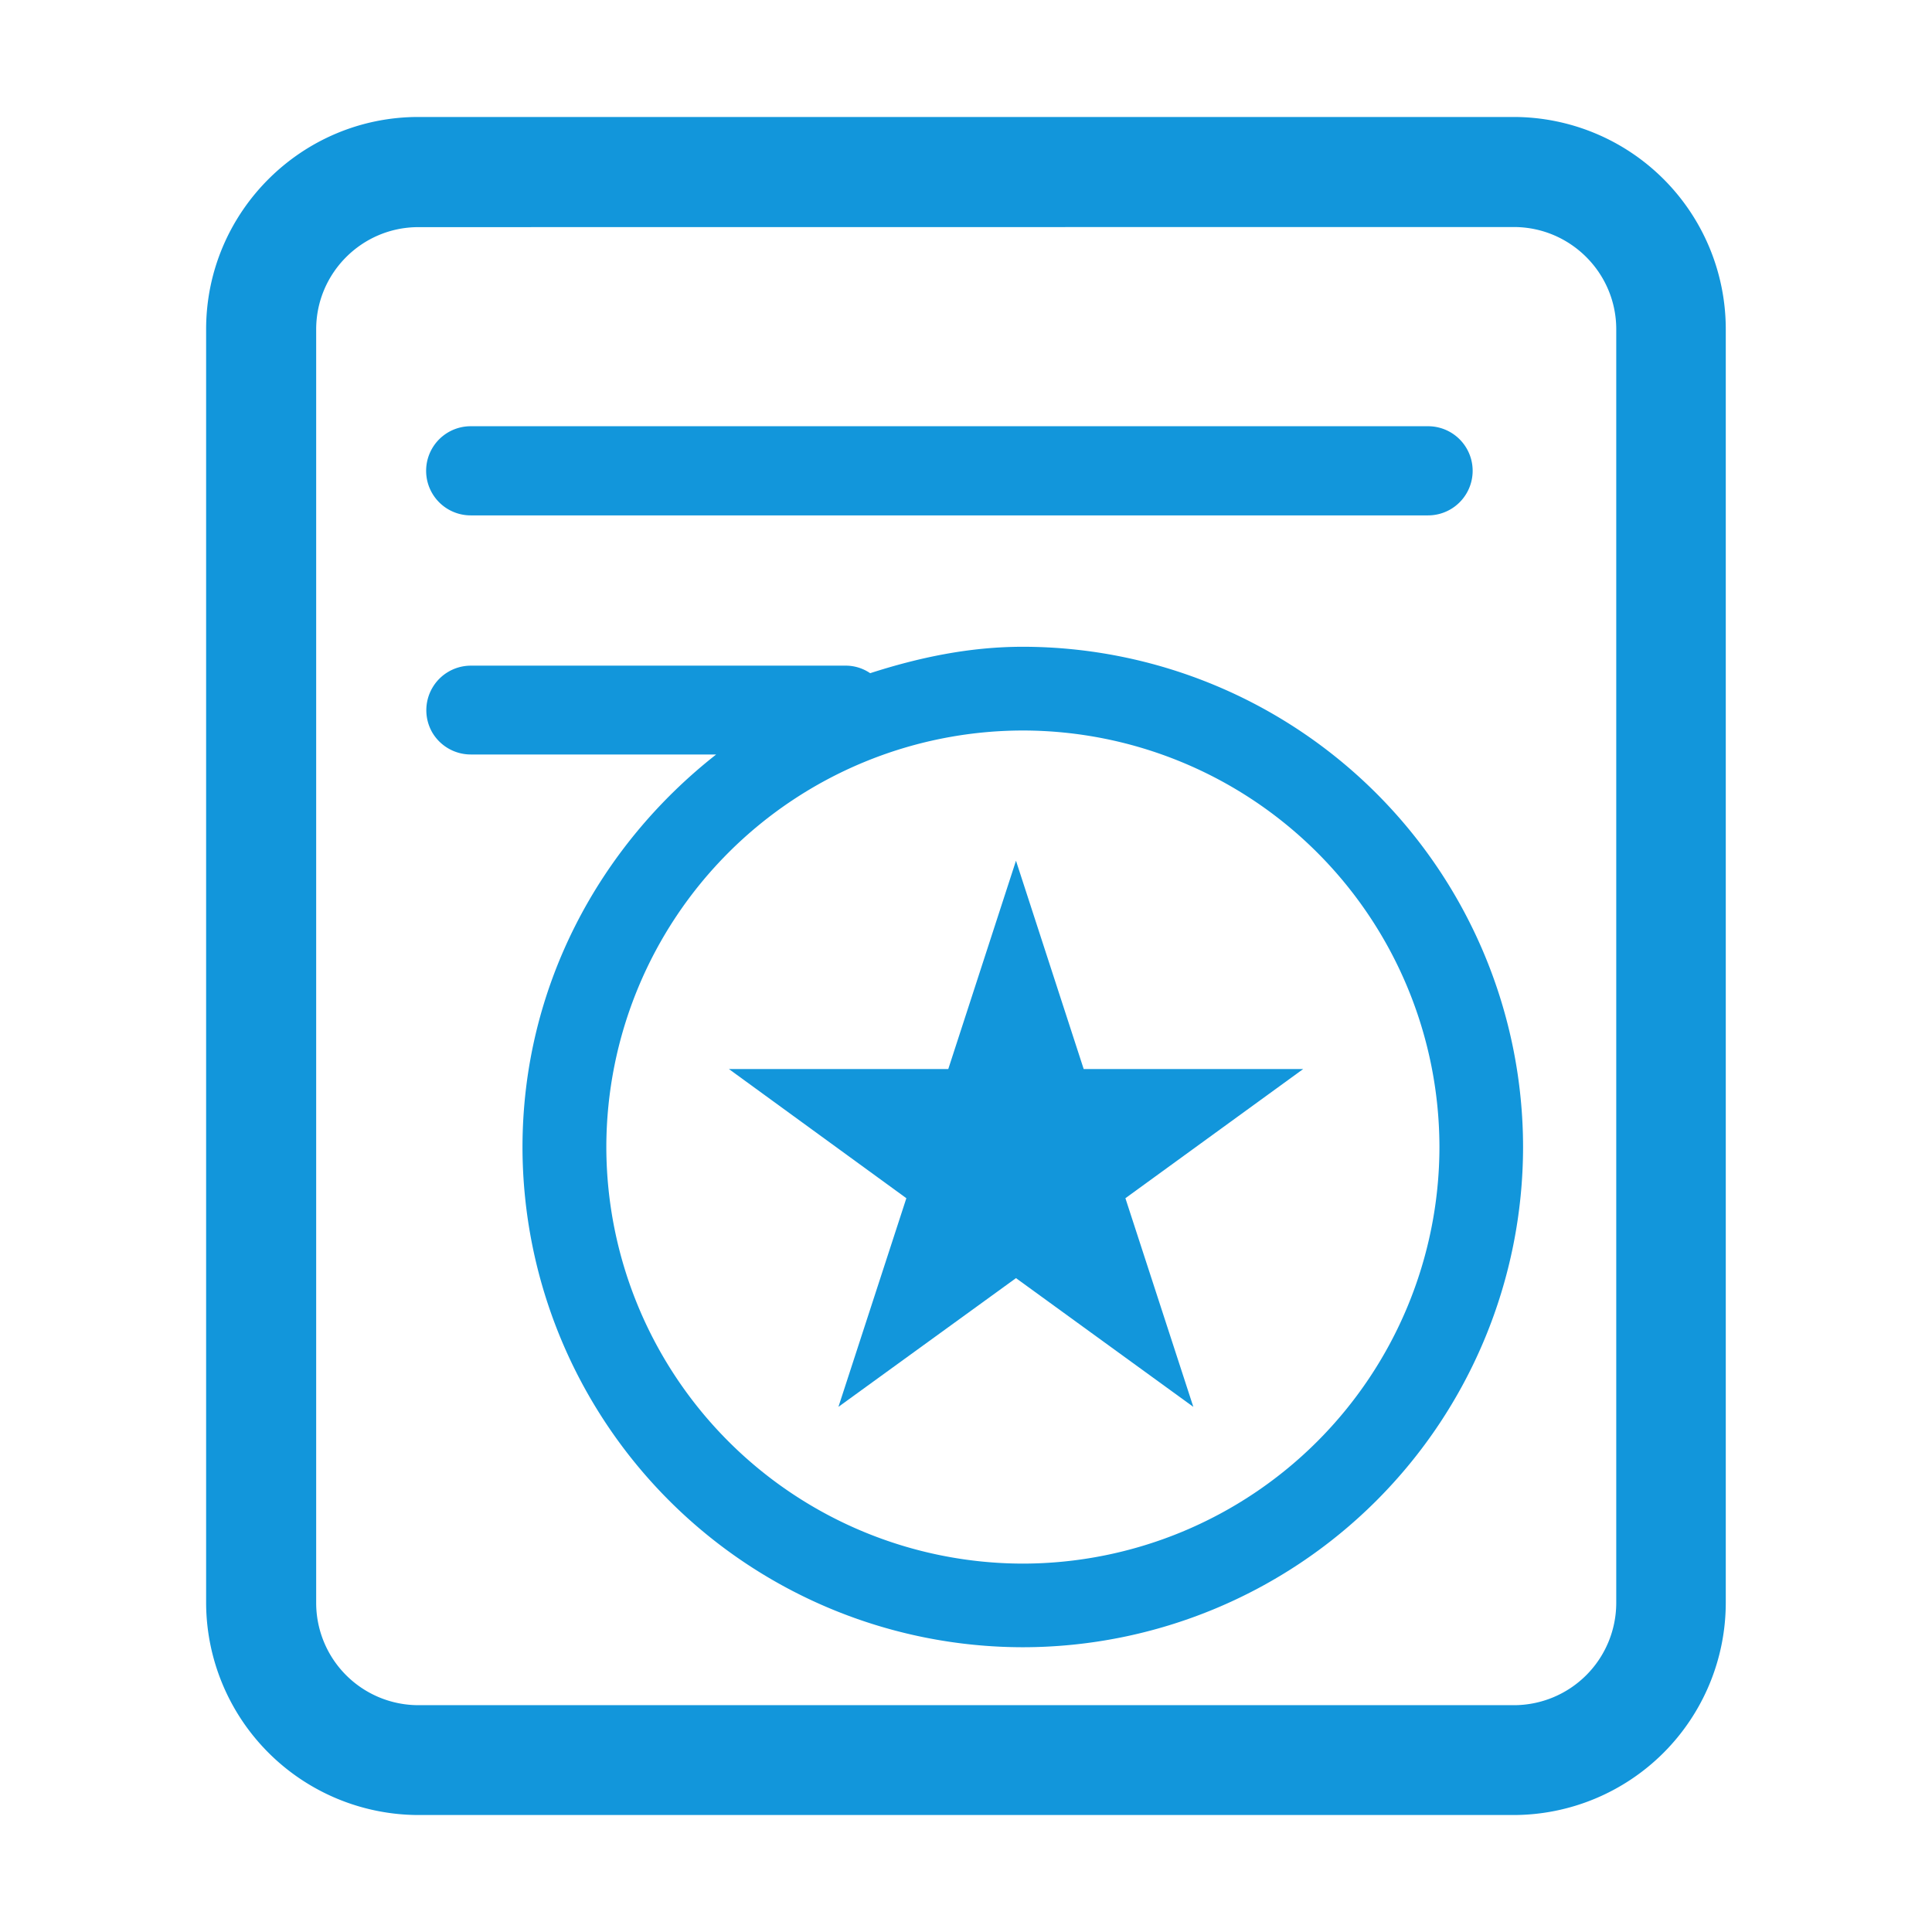 <?xml version="1.0" standalone="no"?><!DOCTYPE svg PUBLIC "-//W3C//DTD SVG 1.1//EN" "http://www.w3.org/Graphics/SVG/1.1/DTD/svg11.dtd"><svg t="1544044528692" class="icon" style="" viewBox="0 0 1024 1024" version="1.1" xmlns="http://www.w3.org/2000/svg" p-id="27429" xmlns:xlink="http://www.w3.org/1999/xlink" width="32" height="32"><defs><style type="text/css"></style></defs><path d="M542.15 342.8c-28.406 0-55.294 5.737-80.944 14.006a23.062 23.062 0 0 0-12.375-3.994H249.481a23.625 23.625 0 0 0-20.419 35.325 23.681 23.681 0 0 0 20.419 11.756h130.106c-61.987 48.656-102.6 123.3-102.656 208.125a265.387 265.387 0 0 0 265.163 265.05 265.331 265.331 0 0 0 265.163-265.05 265.387 265.387 0 0 0-265.106-265.219z m0 485.944a221.062 221.062 0 0 1-220.781-220.725 221.006 221.006 0 0 1 220.781-220.838 221.006 221.006 0 0 1 220.781 220.838 221.062 221.062 0 0 1-220.781 220.725z" p-id="27430" fill="#1296db"></path><path d="M574.381 566.619l-35.888-110.419-35.888 110.419H386.337l94.05 68.456-36 110.588 94.106-68.231 93.994 68.231-36-110.588 94.219-68.456z" p-id="27431" fill="#1296db"></path><path d="M802.362 62H221.75c-61.987 0-112.5 50.456-112.5 112.5v675.169a112.781 112.781 0 0 0 112.5 112.331h580.556a112.612 112.612 0 0 0 112.388-112.388V174.5a112.5 112.5 0 0 0-112.331-112.5z m54.281 787.612a54.281 54.281 0 0 1-54.281 54.169H221.75a54.225 54.225 0 0 1-54.169-54.169V174.556c0-29.869 24.3-54.169 54.169-54.169l580.612-0.056c29.925 0 54.281 24.3 54.281 54.169v675.112z" p-id="27432" fill="#1296db"></path><path d="M249.481 273.163h507.431a23.625 23.625 0 0 0 0-47.25H249.481a23.625 23.625 0 0 0 0 47.25z" p-id="27433" fill="#1296db"></path></svg>